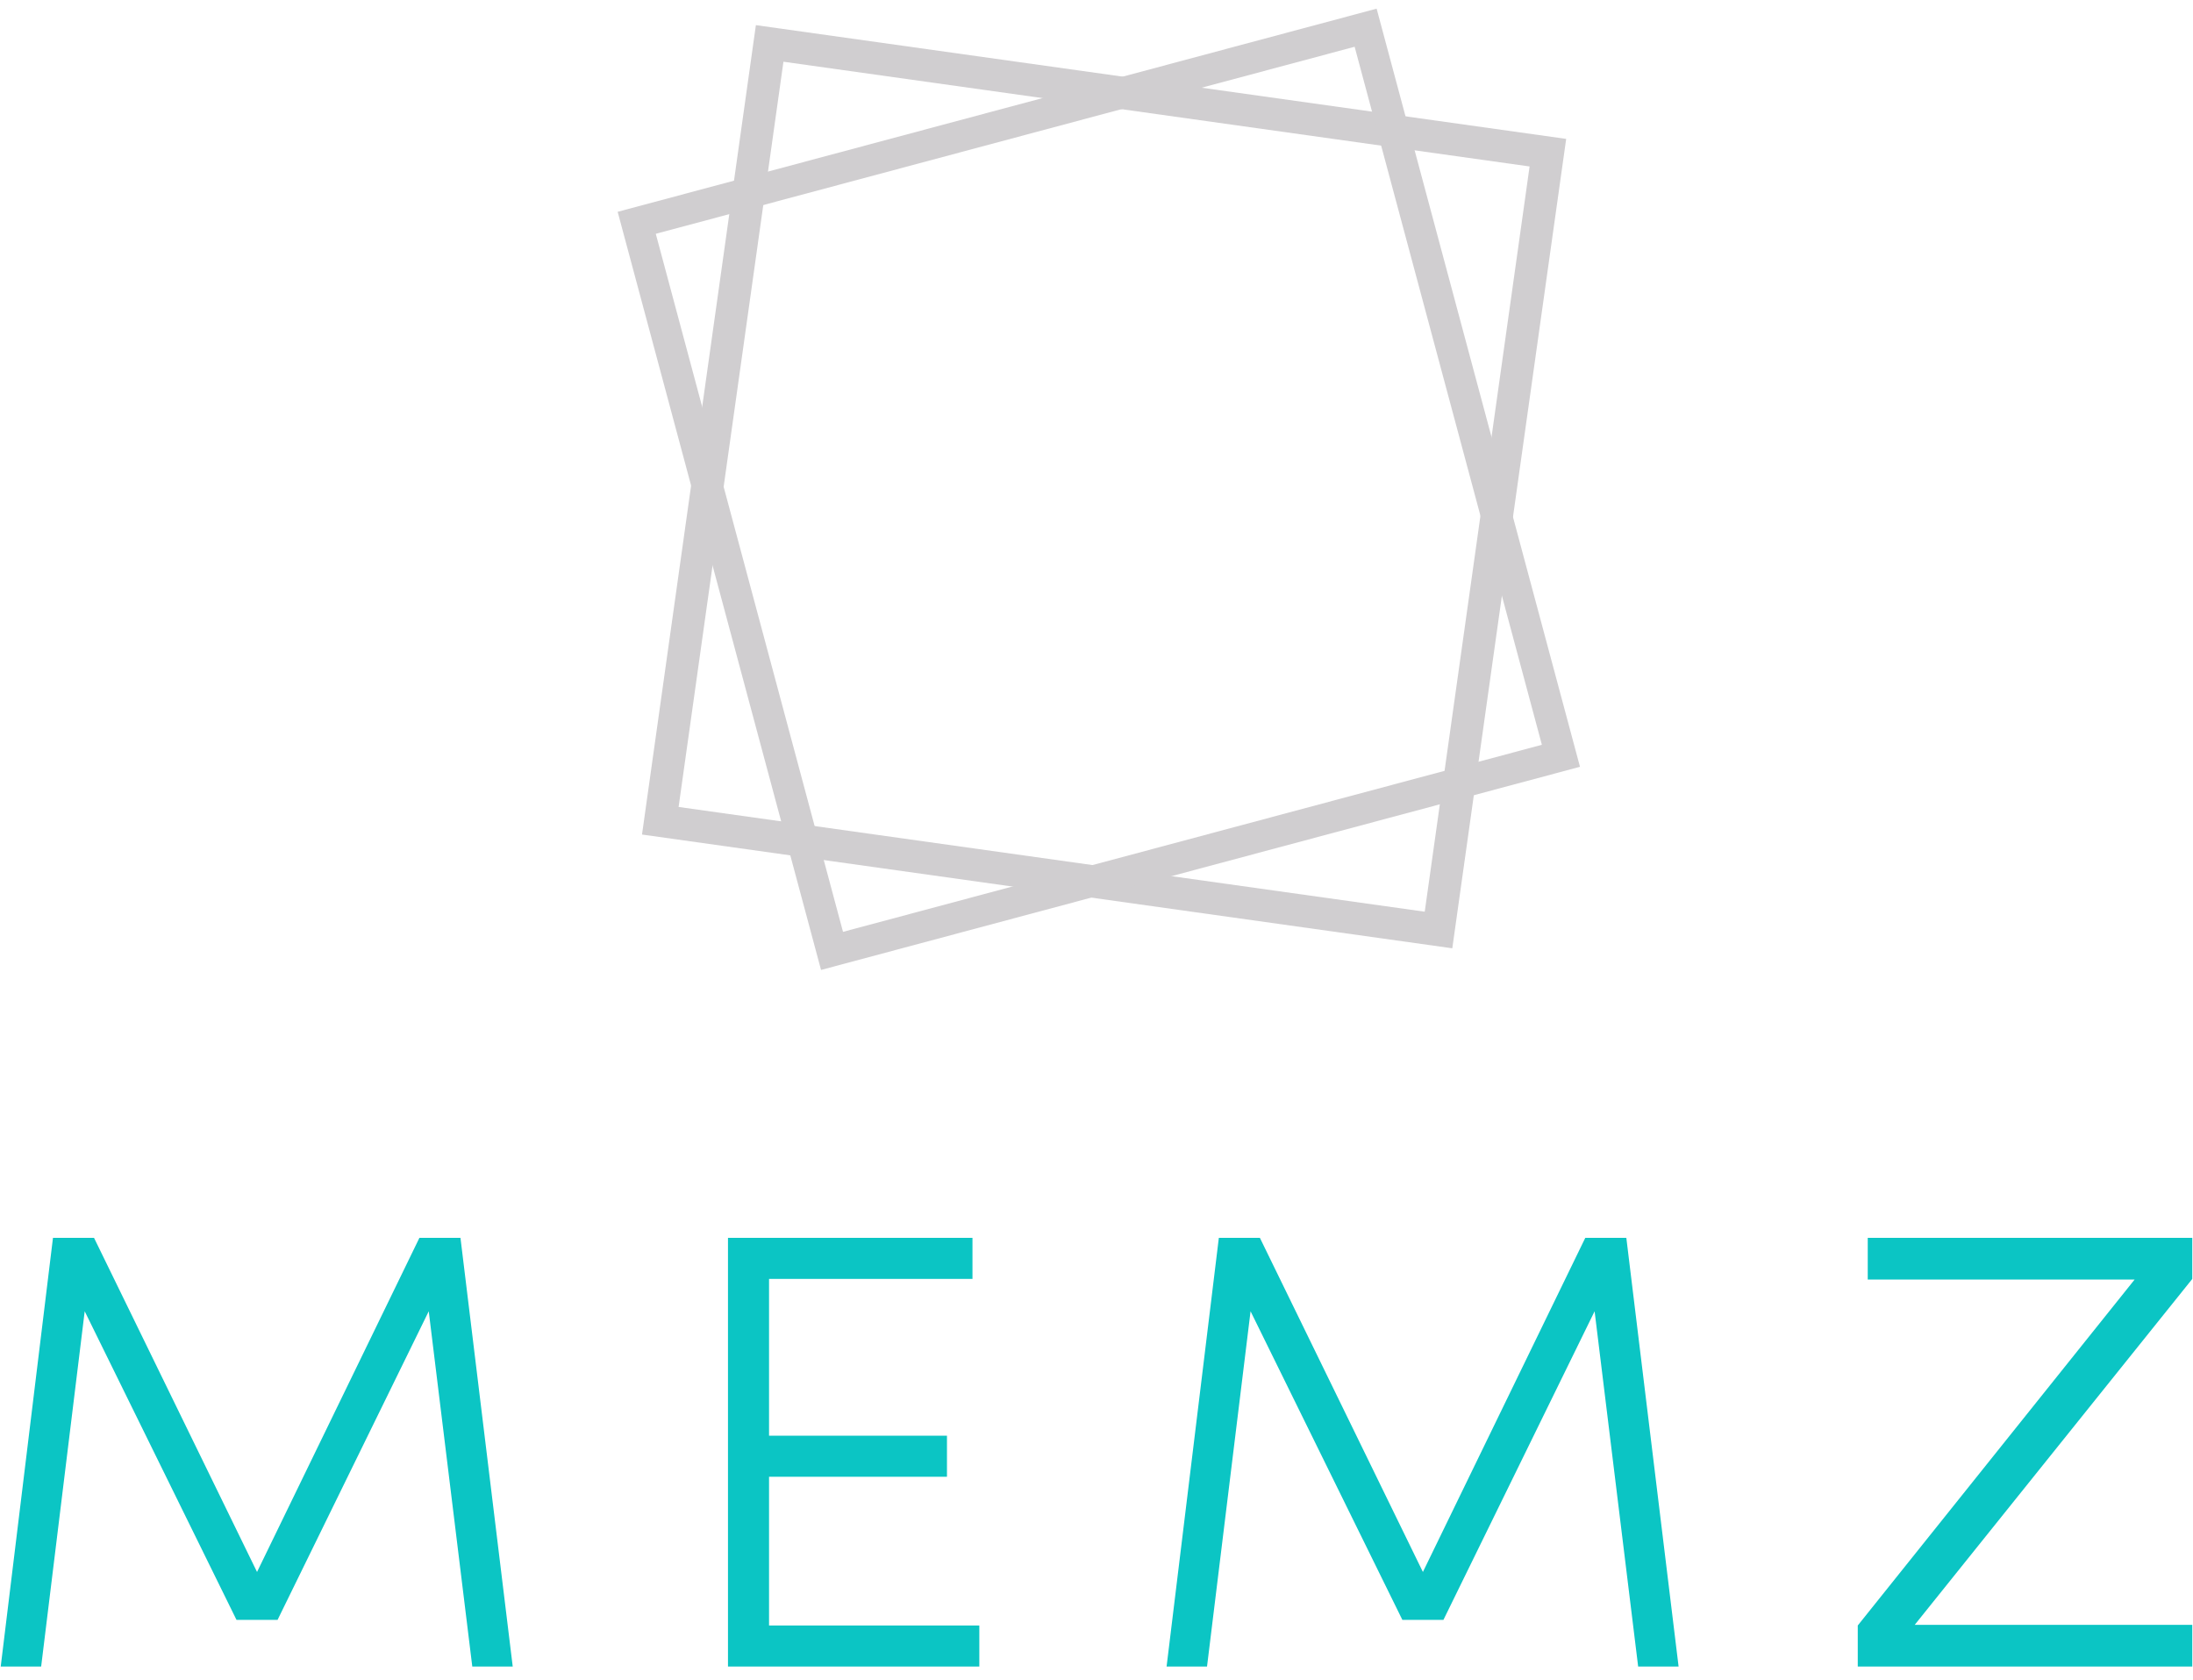 <?xml version="1.0" encoding="UTF-8"?>
<svg width="141px" height="108px" viewBox="0 0 141 108" version="1.1" xmlns="http://www.w3.org/2000/svg" xmlns:xlink="http://www.w3.org/1999/xlink">
    <!-- Generator: Sketch 47 (45396) - http://www.bohemiancoding.com/sketch -->
    <title>Group</title>
    <desc>Created with Sketch.</desc>
    <defs></defs>
    <g id="Memz-v3" stroke="none" stroke-width="1" fill="none" fill-rule="evenodd">
        <g id="Start-screen-V1" transform="translate(-117, -76)">
            <g id="Logo-&amp;-tagline" transform="translate(58, 71)">
                <g id="Group" transform="translate(59, 0)">
                    <g id="Global/logo-with-text">
                        <path d="M16.526,106.061 L6.046,84.581 L3.406,84.581 L0.046,112.141 L2.646,112.141 L5.446,89.301 L15.206,109.141 L17.846,109.141 L27.566,89.301 L30.366,112.141 L32.966,112.141 L29.606,84.581 L26.966,84.581 L16.526,106.061 Z M46.806,84.581 L46.806,112.141 L62.966,112.141 L62.966,109.501 L49.446,109.501 L49.446,99.941 L60.886,99.941 L60.886,97.301 L49.446,97.301 L49.446,87.221 L62.526,87.221 L62.526,84.581 L46.806,84.581 Z M91.486,106.061 L81.006,84.581 L78.366,84.581 L75.006,112.141 L77.606,112.141 L80.406,89.301 L90.166,109.141 L92.806,109.141 L102.526,89.301 L105.326,112.141 L107.926,112.141 L104.566,84.581 L101.926,84.581 L91.486,106.061 Z M119.446,109.501 L119.446,112.141 L140.954,112.141 L140.954,109.461 L123.107,109.461 L140.954,87.221 L140.954,84.581 L120.087,84.581 L120.087,87.261 L137.247,87.261 L119.446,109.501 Z" id="memz" fill="#0BC5C4"></path>
                        <g id="Global/logo" transform="translate(34, 0)" stroke-width="1" fill="#D0CED0">
                            <g id="Group" transform="translate(0.5, 0.549)">
                                <path d="M63.846,15.153 L15.872,8.419 L9.131,56.33 L57.104,63.064 L63.846,15.153 Z M14.1,6.067 L66.198,13.38 L58.876,65.416 L6.778,58.103 L14.1,6.067 Z" id="Rectangle-1-Copy-2" fill-rule="nonzero"></path>
                                <path d="M52.597,7.457 L7.664,19.482 L19.702,64.359 L64.636,52.333 L52.597,7.457 Z M54.011,5.008 L67.086,53.748 L18.289,66.808 L5.213,18.068 L54.011,5.008 Z" id="Rectangle-1-Copy-4" fill-rule="nonzero"></path>
                            </g>
                        </g>
                    </g>
                </g>
            </g>
        </g>
    </g>
</svg>